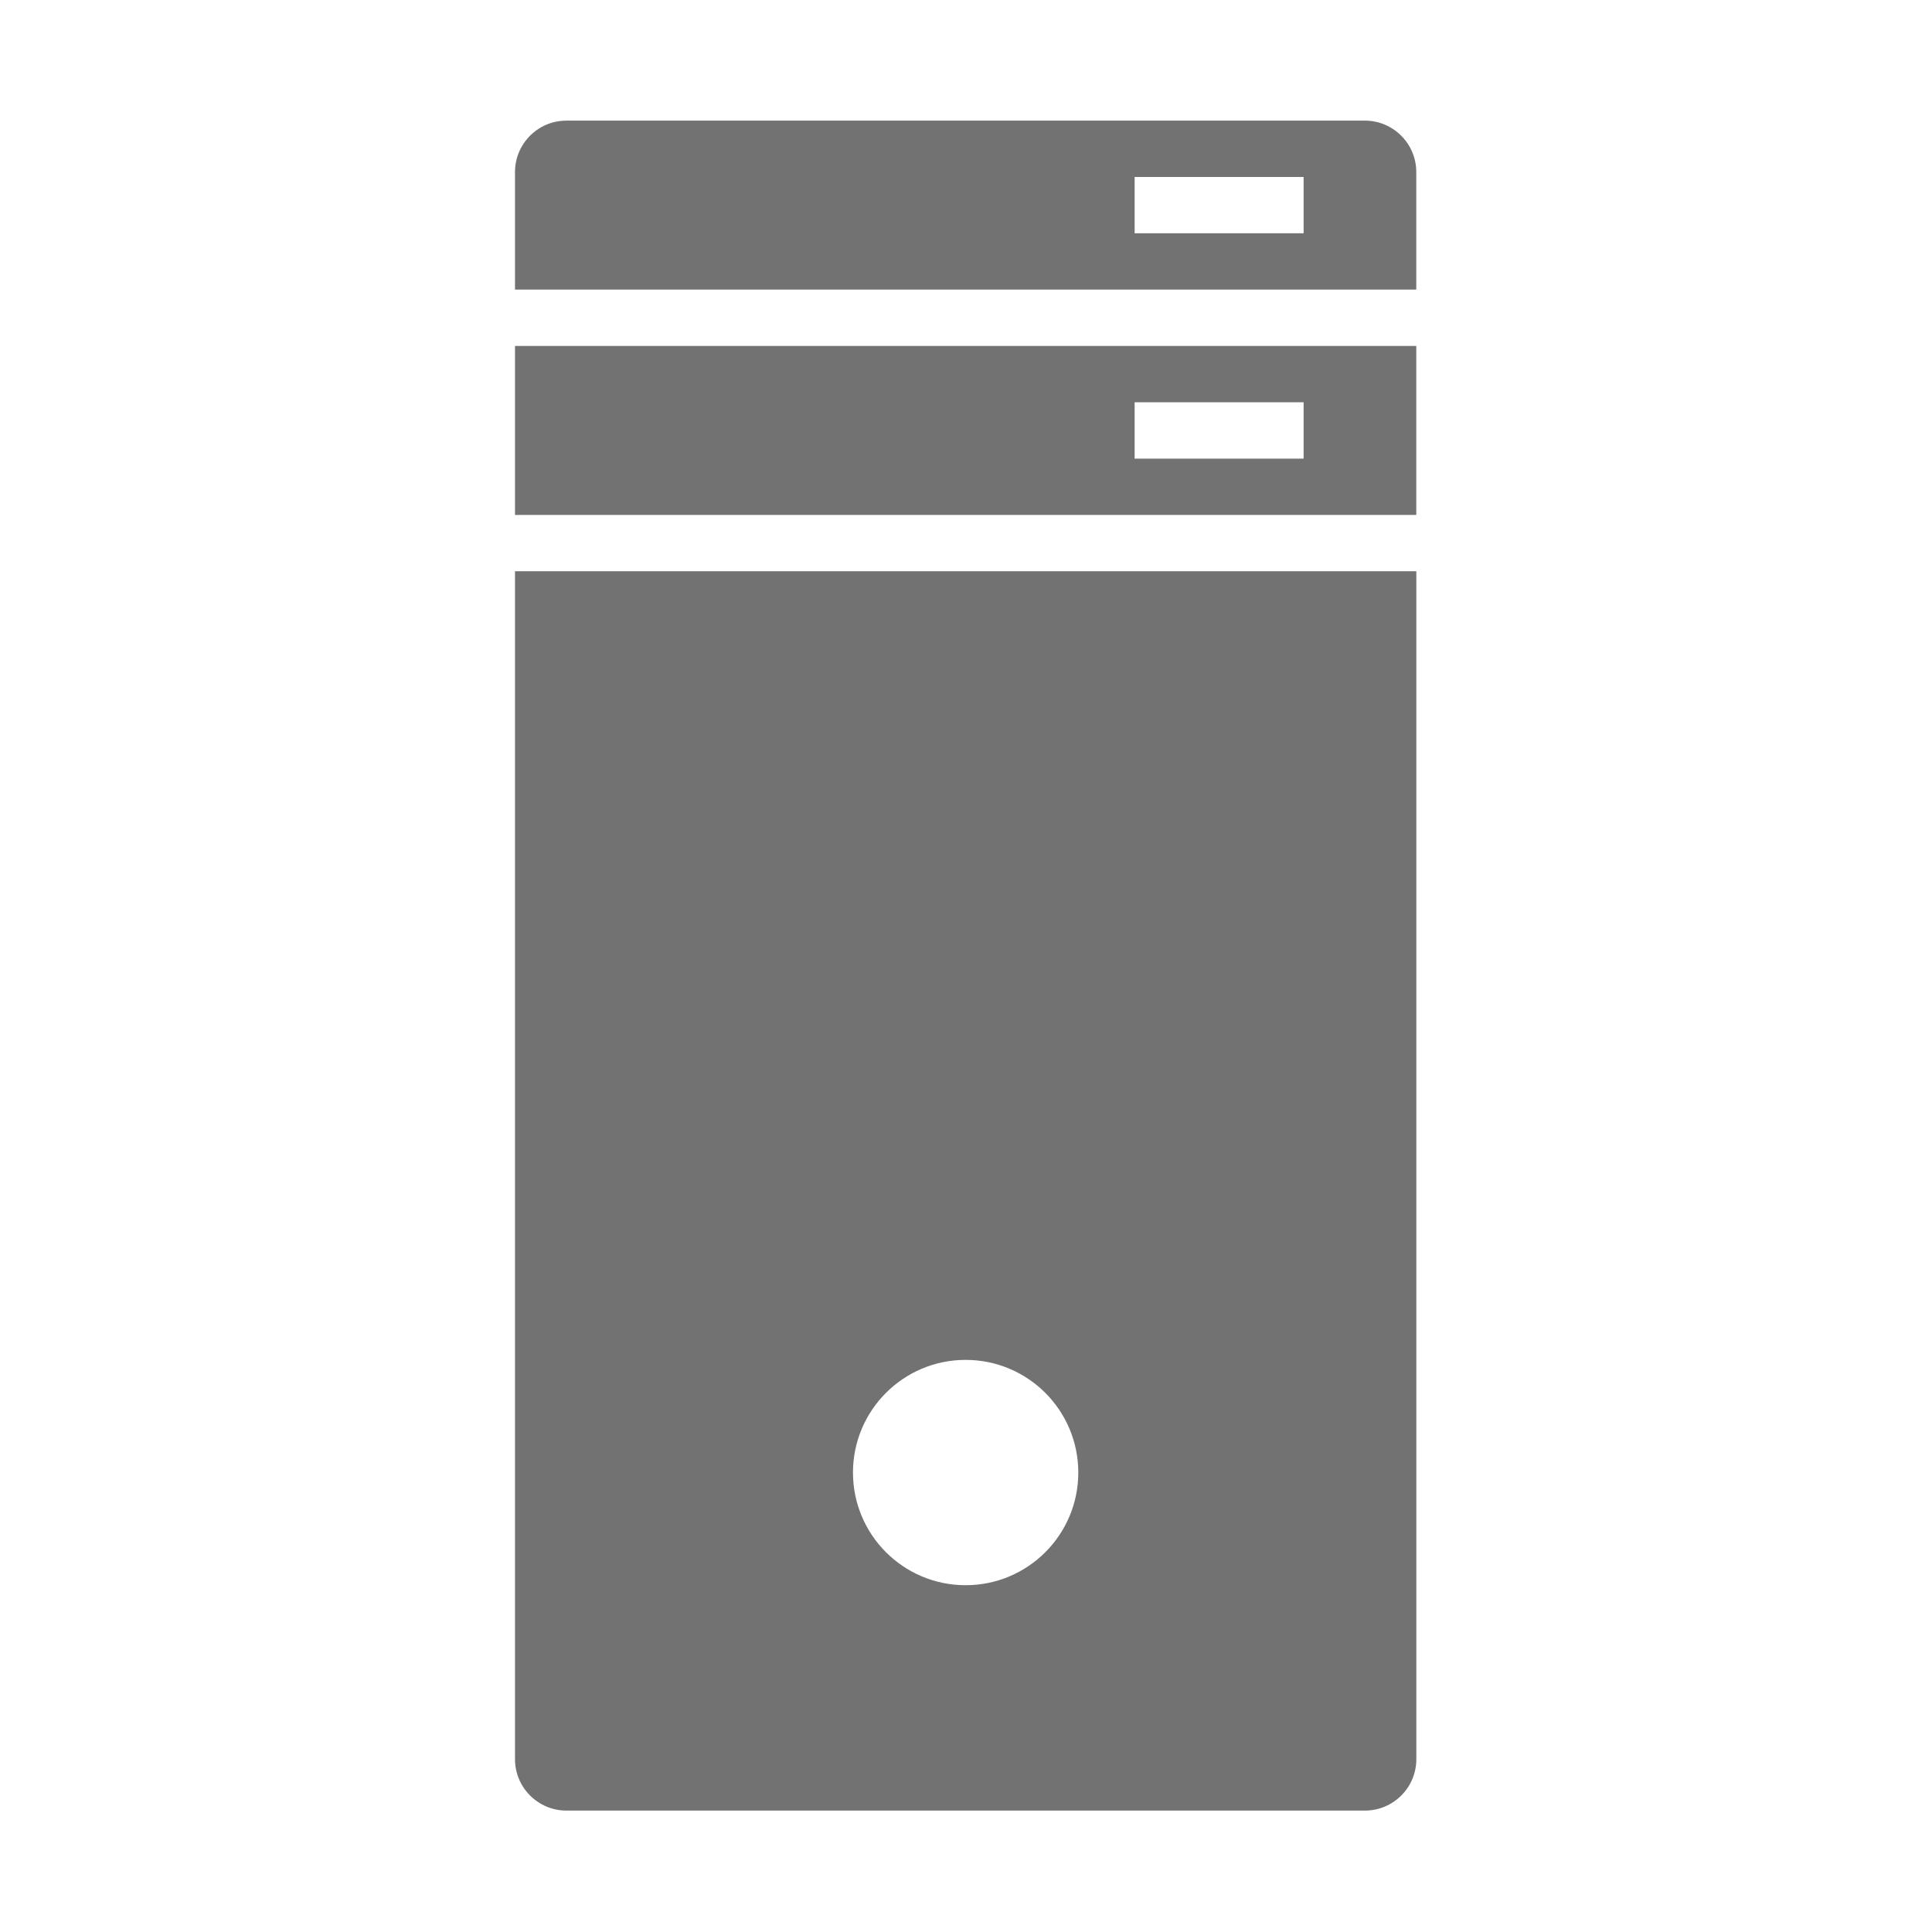 ﻿<?xml version='1.0' encoding='UTF-8'?>
<svg viewBox="-8.535 -2 32 32" xmlns="http://www.w3.org/2000/svg" xmlns:xlink="http://www.w3.org/1999/xlink">
  <g id="Layer_1" transform="translate(-7.469, -0.935)">
    <g transform="matrix(0.933, 0, 0, 0.933, 0, 0)">
      <g transform="matrix(1, 0, 0, 1, 0, 0)">
        <g id="icon">
          <path d="M23.088, 1L8.913, 1C8.409, 1 8, 1.409 8, 1.913L8, 4L24, 4L24, 1.913C24, 1.409 23.591, 1 23.088, 1zM22, 3L19, 3L19, 2L22, 2L22, 3zM8, 8L24, 8L24, 5L8, 5L8, 8zM19, 6L22, 6L22, 7L19, 7L19, 6zM8, 30.088C8, 30.592 8.409, 31.001 8.913, 31.001L23.088, 31.001C23.592, 31.001 24.001, 30.592 24.001, 30.088L24.001, 9L8, 9L8, 30.088zM16, 23C17.105, 23 18, 23.895 18, 25C18, 26.105 17.105, 27 16, 27C14.895, 27 14, 26.105 14, 25C14, 23.895 14.895, 23 16, 23z" fill="#727272" fill-opacity="1" class="Black" />
        </g>
      </g>
    </g>
  </g>
</svg>
